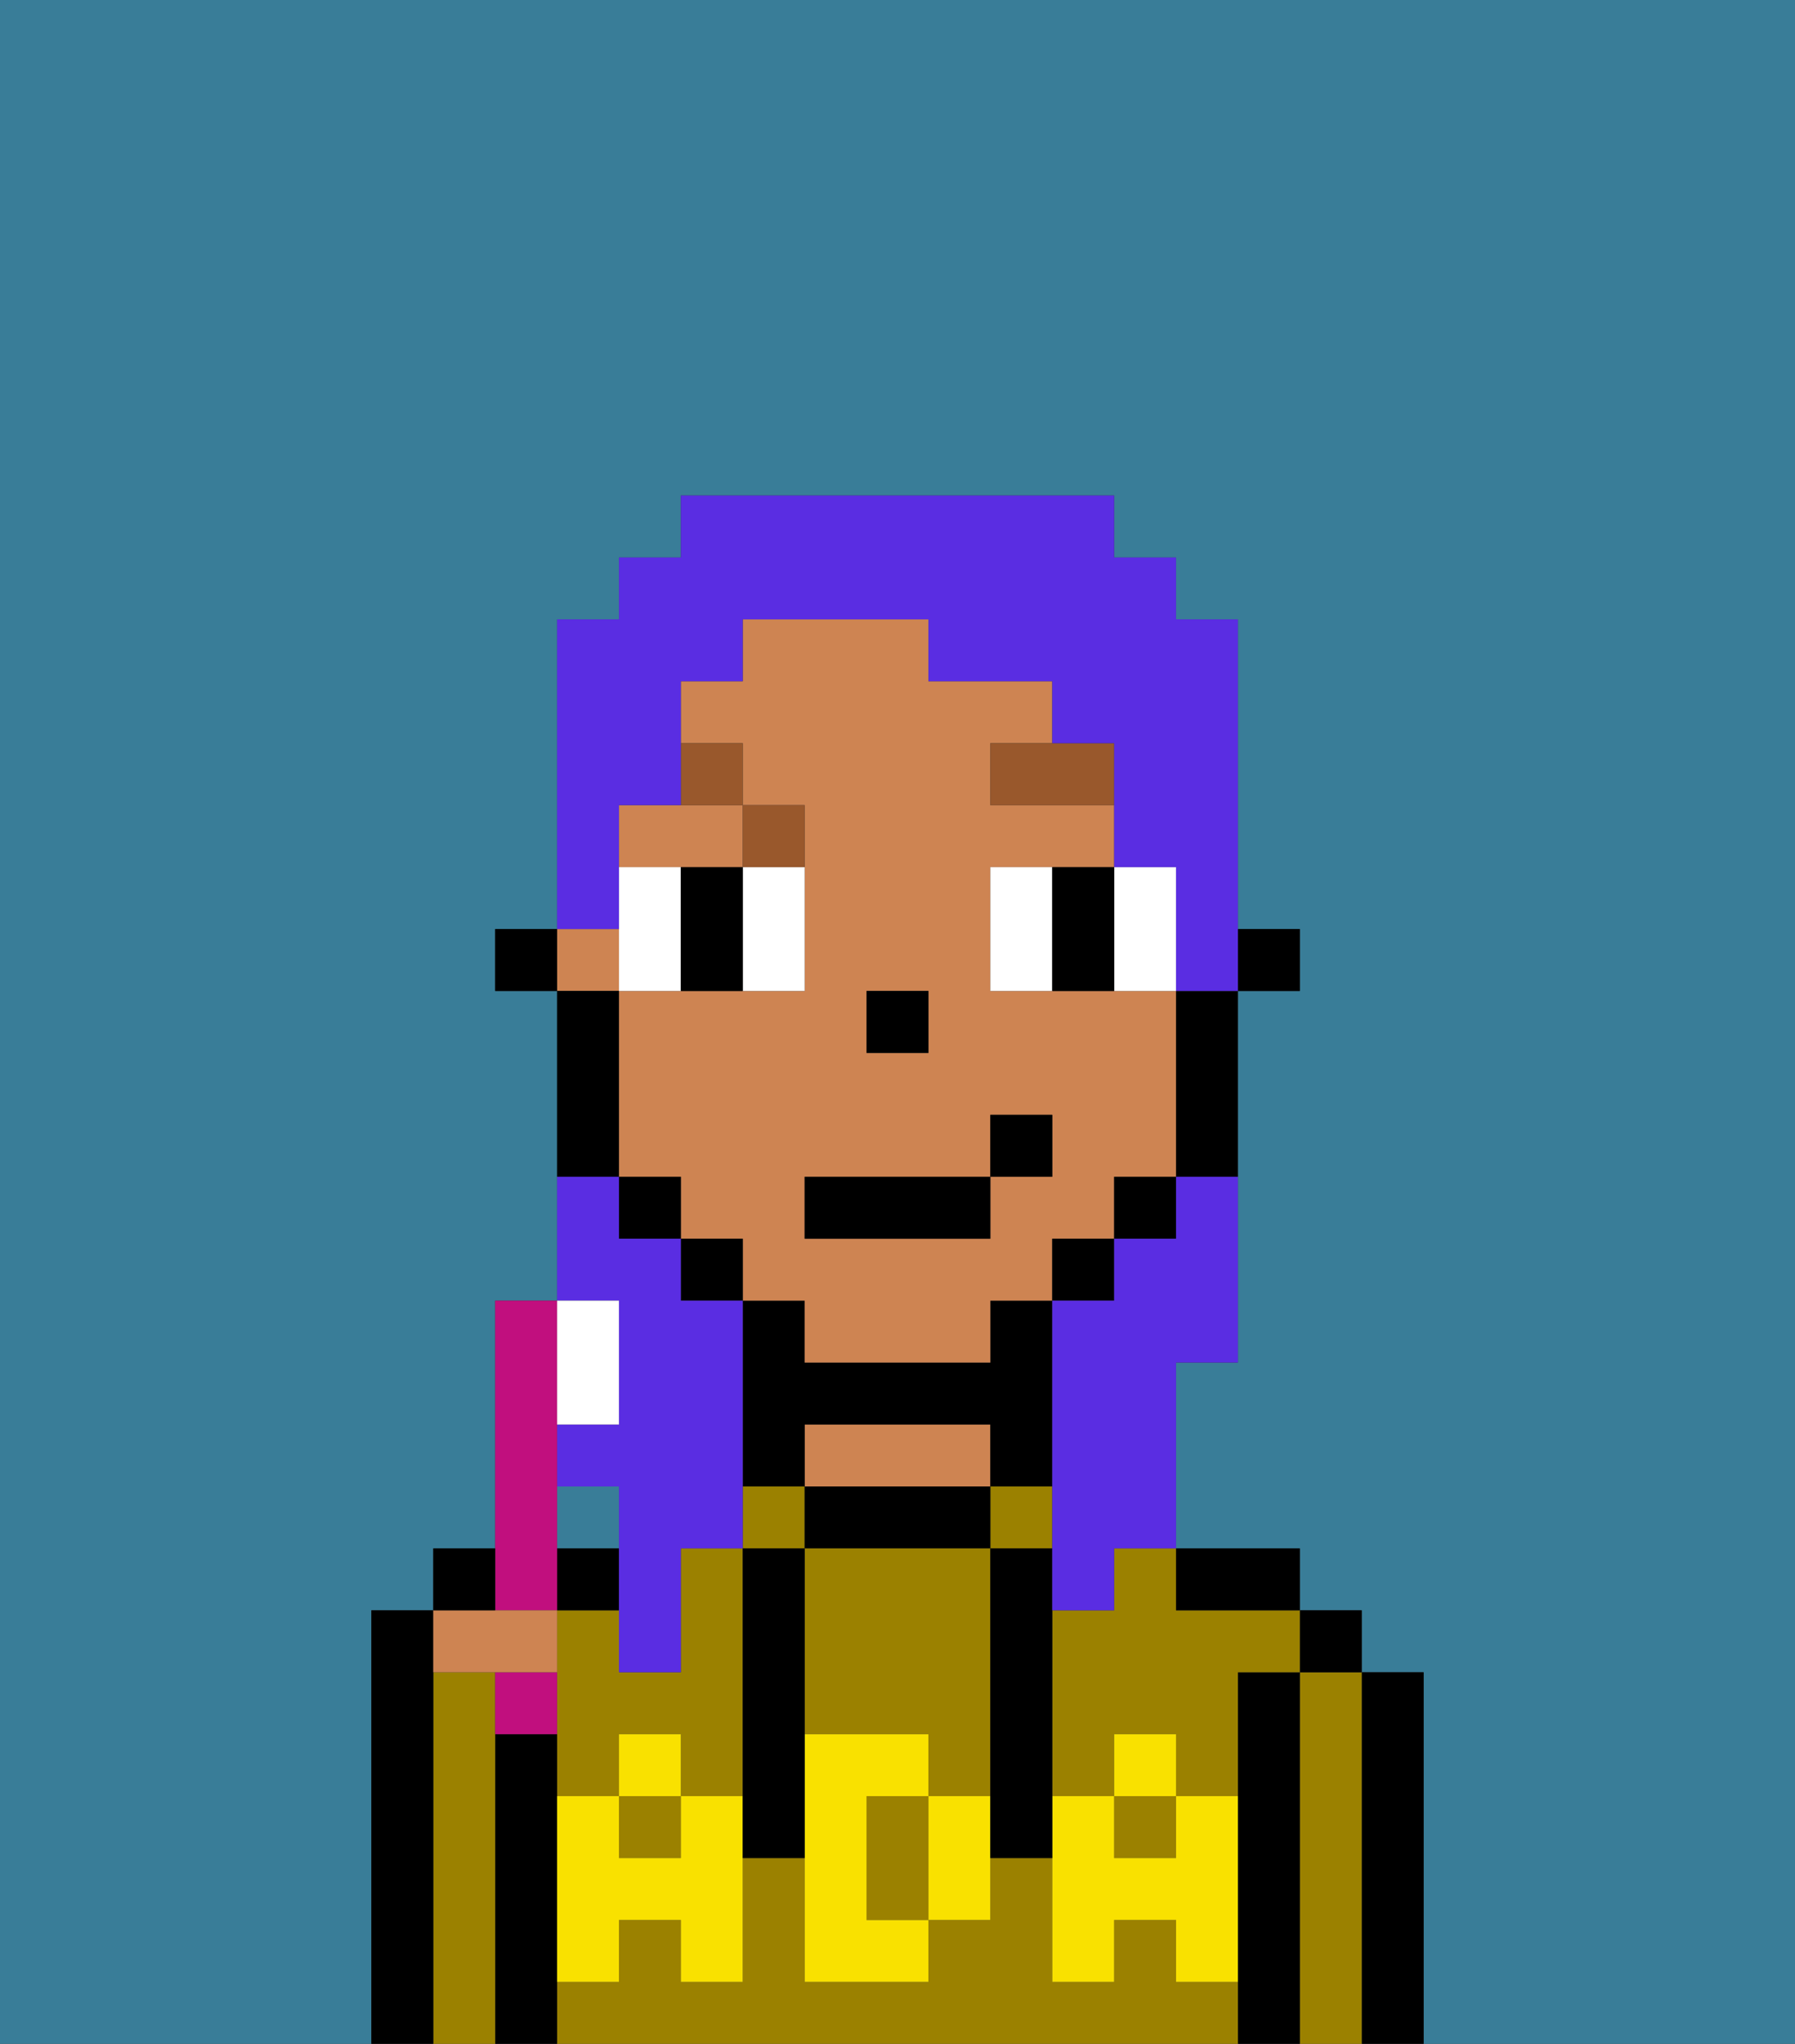 <svg xmlns="http://www.w3.org/2000/svg" viewBox="0 0 29 33"><rect x="0" y="0" width="29" height="33" fill="#333333" stroke="none"/><defs><style>polygon,rect,path{shape-rendering:crispedges;}.ra132-1{fill:#397d98;}.ra132-2{fill:#000000;}.ra132-3{fill:#9b8100;}.ra132-4{fill:#ce8452;}.ra132-5{fill:#f9e100;}.ra132-6{fill:#ffffff;}.ra132-7{fill:#99582c;}.ra132-8{fill:#5a2de2;}.ra132-9{fill:#c10f7e;}</style></defs><rect class="ra132-1" x="9" y="24" width="1" height="1"/><path class="ra132-1" d="M6,32V26H7V25H8V21H9V16H8V15H9V10h1V9h1V8h7V9h1v1h1v5h1v1H20v6H19v3h2v1h1v1h1v6h6V0H0V33H6Z"/><path class="ra132-2" d="M23,27H22v6h1V27Z"/><path class="ra132-3" d="M22,27H21v6h1V27Z"/><rect class="ra132-2" x="21" y="26" width="1" height="1"/><path class="ra132-2" d="M21,27H20v6h1V27Z"/><rect class="ra132-3" x="10" y="29" width="1" height="1"/><path class="ra132-3" d="M10,28h1v1h1V25H11v2H10V26H9v3h1Z"/><rect class="ra132-3" x="16" y="24" width="1" height="1"/><rect class="ra132-3" x="12" y="24" width="1" height="1"/><path class="ra132-3" d="M19,32V31H18v1H17V30H16v1H15v1H13V30H12v2H11V31H10v1H9v1H20V32Z"/><path class="ra132-3" d="M18,26H17v3h1V28h1v1h1V27h1V26H19V25H18Z"/><rect class="ra132-3" x="18" y="29" width="1" height="1"/><path class="ra132-2" d="M20,26h1V25H19v1Z"/><path class="ra132-2" d="M15,24H13v1h3V24Z"/><path class="ra132-4" d="M16,24V23H13v1h3Z"/><path class="ra132-2" d="M13,23h3v1h1V21H16v1H13V21H12v3h1Z"/><rect class="ra132-2" x="9" y="25" width="1" height="1"/><path class="ra132-2" d="M9,31V28H8v5H9V31Z"/><path class="ra132-3" d="M8,28V27H7v6H8V28Z"/><path class="ra132-2" d="M7,27V26H6v7H7V27Z"/><path class="ra132-3" d="M13,25v3h2v1h1V25H13Z"/><path class="ra132-3" d="M14,29v2h1V29Z"/><path class="ra132-5" d="M19,30H18V29H17v3h1V31h1v1h1V29H19Z"/><rect class="ra132-5" x="18" y="28" width="1" height="1"/><path class="ra132-5" d="M15,29v2h1V29Z"/><path class="ra132-5" d="M14,30V29h1V28H13v4h2V31H14Z"/><path class="ra132-5" d="M11,29v1H10V29H9v3h1V31h1v1h1V29Z"/><rect class="ra132-5" x="10" y="28" width="1" height="1"/><path class="ra132-2" d="M13,25H12v5h1V25Z"/><path class="ra132-2" d="M17,28V25H16v5h1V28Z"/><rect class="ra132-2" x="20" y="15" width="1" height="1"/><path class="ra132-4" d="M13,22h3V21h1V20h1V19h1V16H16V14h2V13H16V12h1V11H15V10H12v1H11v1h1v1h1v3H10v3h1v1h1v1h1Zm1-6h1v1H14Zm-1,3h3V18h1v1H16v1H13Z"/><rect class="ra132-4" x="9" y="15" width="1" height="1"/><path class="ra132-4" d="M12,14V13H10v1h2Z"/><path class="ra132-2" d="M19,17v2h1V16H19Z"/><rect class="ra132-2" x="18" y="19" width="1" height="1"/><rect class="ra132-2" x="17" y="20" width="1" height="1"/><rect class="ra132-2" x="11" y="20" width="1" height="1"/><rect class="ra132-2" x="10" y="19" width="1" height="1"/><path class="ra132-2" d="M10,18V16H9v3h1Z"/><rect class="ra132-2" x="8" y="15" width="1" height="1"/><rect class="ra132-2" x="14" y="16" width="1" height="1"/><path class="ra132-6" d="M11,15V14H10v2h1Z"/><path class="ra132-6" d="M12,15v1h1V14H12Z"/><path class="ra132-6" d="M17,14H16v2h1V14Z"/><path class="ra132-6" d="M19,16V14H18v2Z"/><path class="ra132-2" d="M12,14H11v2h1V14Z"/><path class="ra132-2" d="M17,15v1h1V14H17Z"/><path class="ra132-7" d="M16,13h2V12H16Z"/><path class="ra132-7" d="M13,14V13H12v1Z"/><path class="ra132-7" d="M12,12H11v1h1Z"/><rect class="ra132-2" x="13" y="19" width="3" height="1"/><rect class="ra132-2" x="16" y="18" width="1" height="1"/><path class="ra132-8" d="M10,22v1H9v1h1v3h1V25h1V21H11V20H10V19H9v2h1Z"/><path class="ra132-8" d="M10,14V13h1V11h1V10h3v1h2v1h1v2h1v2h1V10H19V9H18V8H11V9H10v1H9v5h1Z"/><path class="ra132-8" d="M19,20H18v1H17v5h1V25h1V22h1V19H19Z"/><path class="ra132-9" d="M9,26V21H8v5Z"/><path class="ra132-6" d="M10,23V21H9v2Z"/><path class="ra132-9" d="M8,27v1H9V27Z"/><path class="ra132-4" d="M8,27H9V26H7v1Z"/><path class="ra132-2" d="M8,25H7v1H8Z"/></svg>
